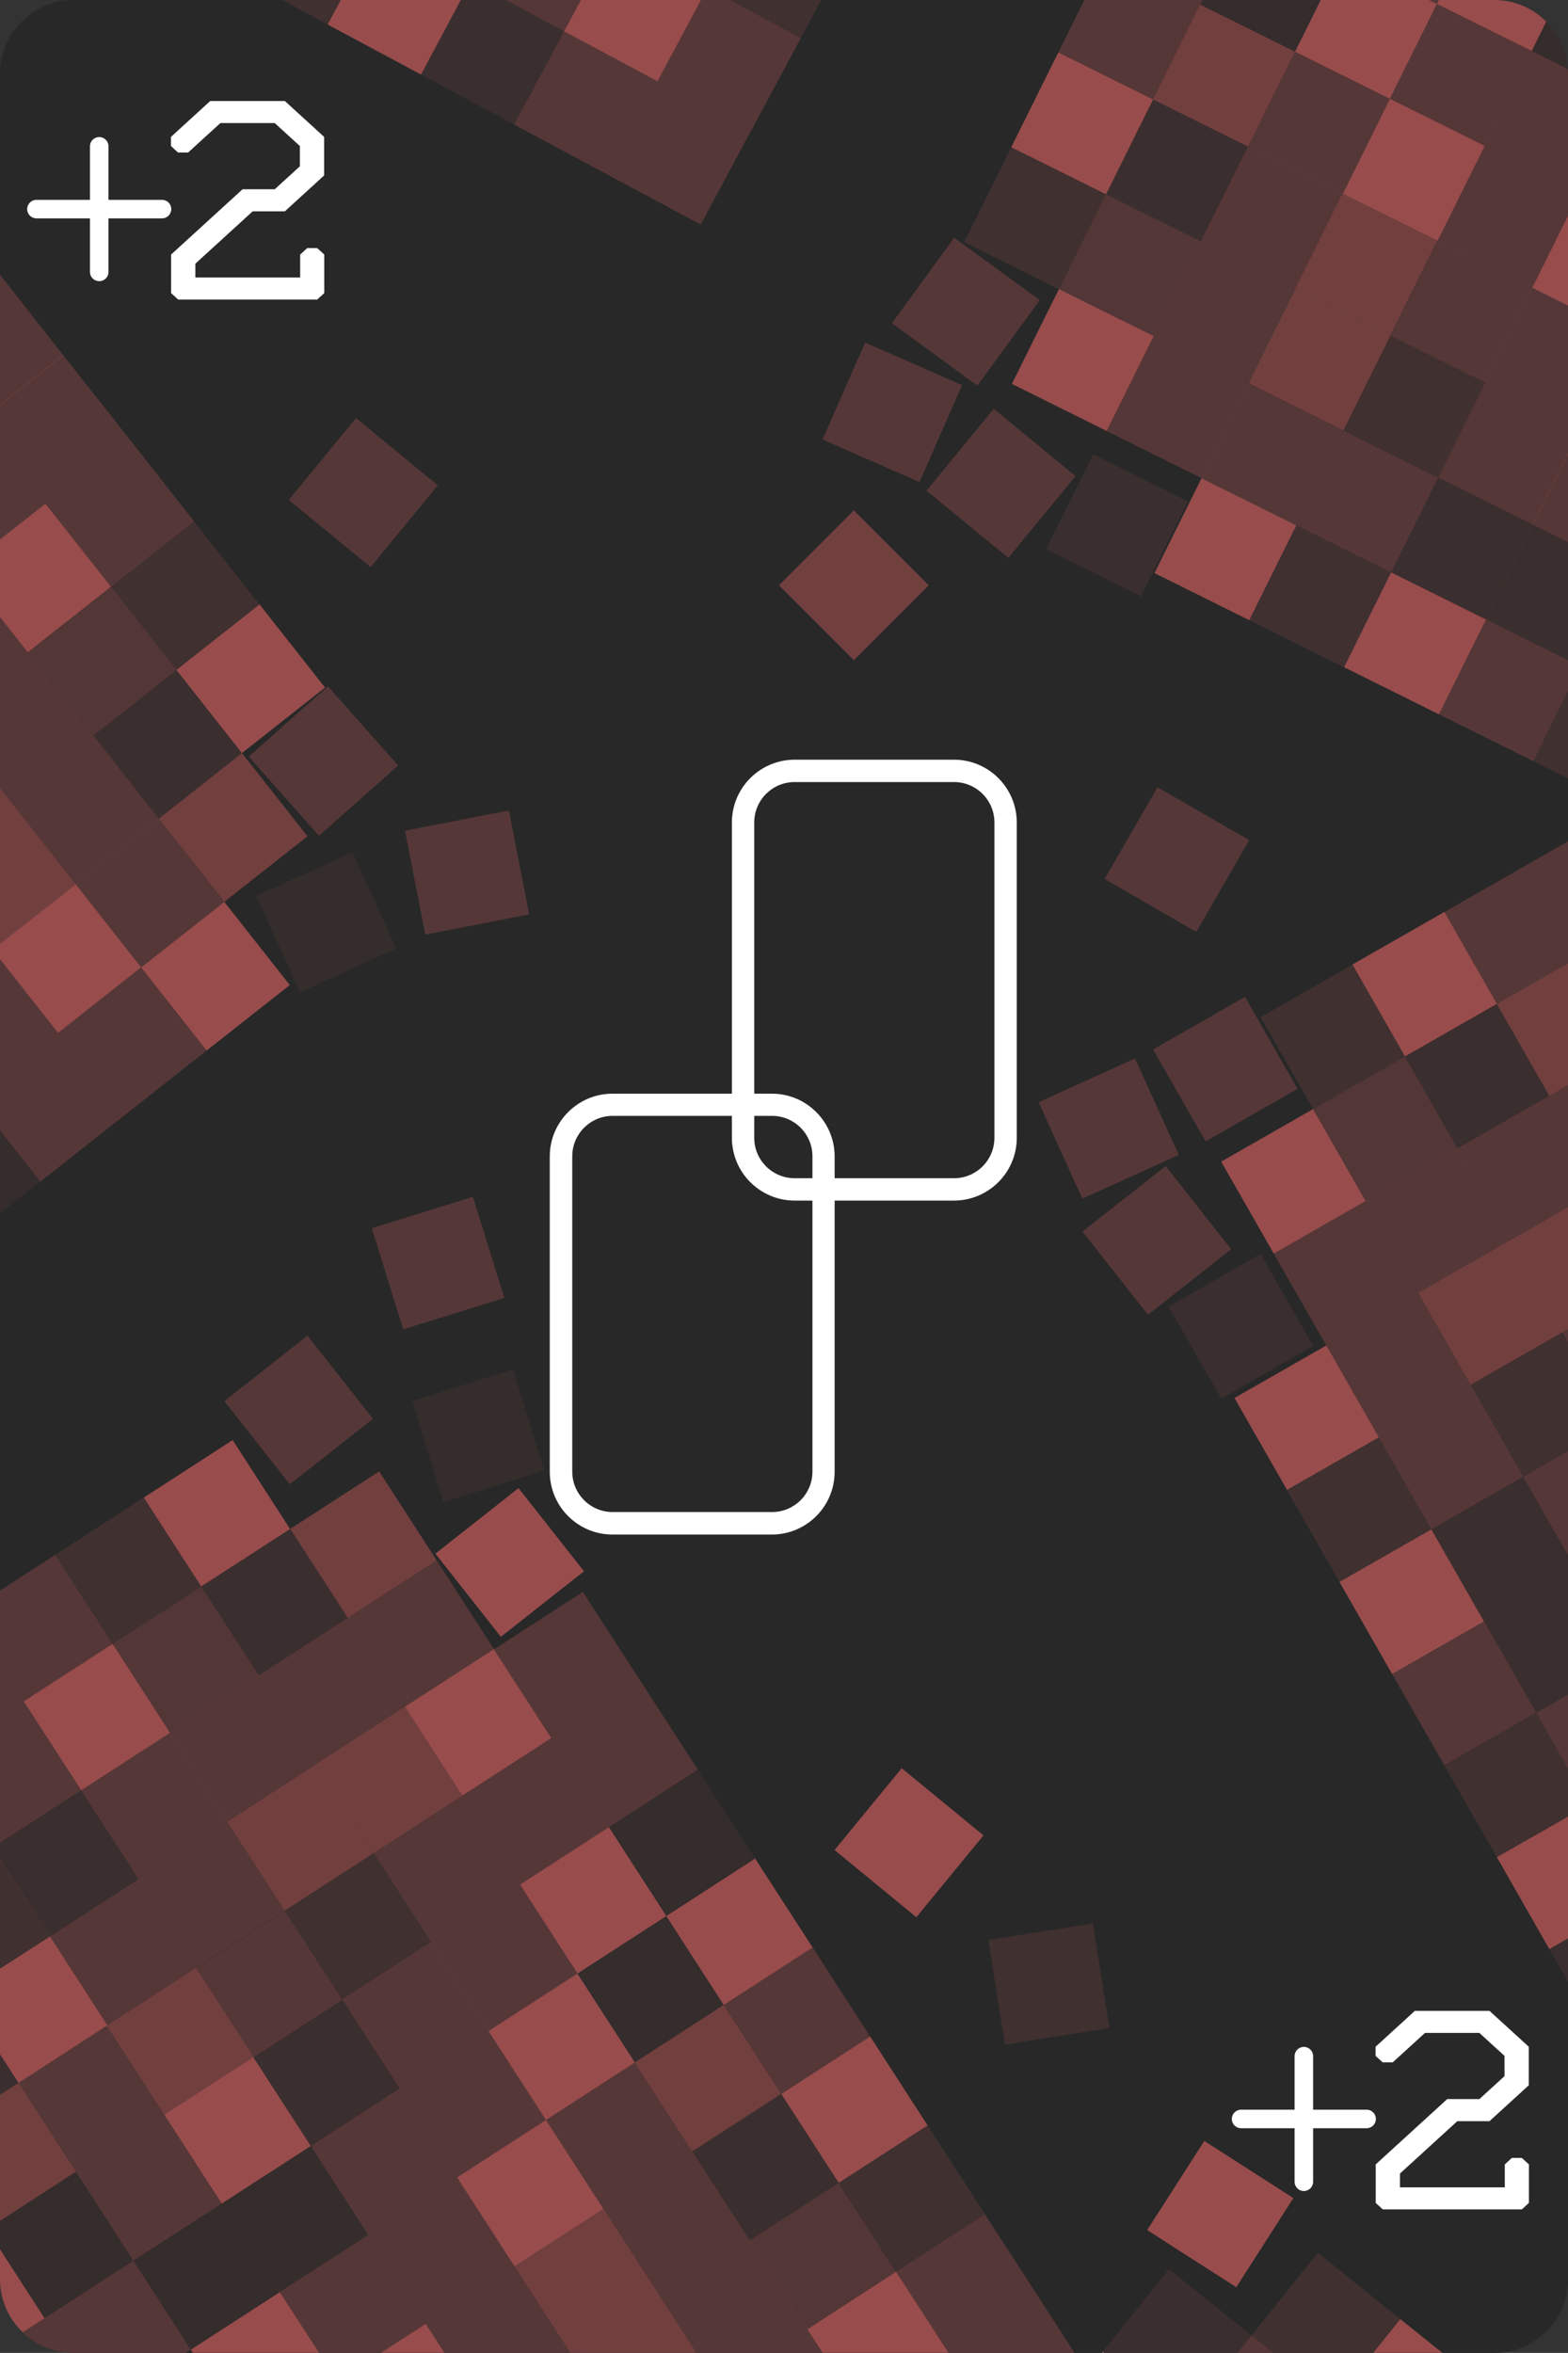 <?xml version="1.0" encoding="UTF-8"?>
<svg id="Layer_2" xmlns="http://www.w3.org/2000/svg" viewBox="0 0 106.67 160">
  <rect x="0" y="0" width="106.67" height="160" fill="#333333" stroke="none"/>
  <defs>
    <style>
      .cls-1 {
        opacity: .12;
      }

      .cls-2 {
        fill: #fff;
      }

      .cls-3 {
        opacity: .68;
      }

      .cls-4 {
        fill: #282828;
      }

      .cls-5 {
        opacity: .15;
      }

      .cls-6 {
        opacity: .26;
      }

      .cls-7 {
        opacity: .45;
      }

      .cls-8 {
        opacity: .28;
      }

      .cls-9 {
        fill: #cc5c5c;
      }

      .cls-10 {
        opacity: .08;
      }
    </style>
  </defs>
  <g id="Layer_1-2" data-name="Layer_1">
    <g>
      <path class="cls-4" d="M106.67,5v150c0,2.75-2.25,5-5,5H5c-.16,0-.31-.01-.46-.03-1.16-.1-2.2-.6-2.99-1.37-.96-.91-1.55-2.19-1.55-3.6V5C0,2.25,2.25,0,5,0h96.67c1.37,0,2.62.56,3.52,1.47.84.83,1.39,1.96,1.46,3.22.02.1.02.21.02.31Z"/>
      <g class="cls-8">
        <polygon class="cls-2" points="75.13 160 74.95 160 75.02 159.91 75.13 160"/>
      </g>
      <g class="cls-5">
        <rect class="cls-9" x="67.75" y="131.31" width="7.2" height="7.2" transform="translate(-50.73 226.49) rotate(-99)"/>
      </g>
      <g>
        <g class="cls-6">
          <rect class="cls-9" x="9.02" y="109.26" width="7.2" height="7.2" transform="translate(-59.24 24.93) rotate(-32.88)"/>
        </g>
        <g class="cls-5">
          <rect class="cls-9" x="5.11" y="103.21" width="7.2" height="7.2" transform="translate(-56.59 21.84) rotate(-32.88)"/>
        </g>
        <g class="cls-1">
          <rect class="cls-9" x="15.07" y="105.35" width="7.2" height="7.2" transform="translate(-56.15 27.59) rotate(-32.88)"/>
        </g>
        <g class="cls-3">
          <rect class="cls-9" x="11.16" y="99.3" width="7.2" height="7.2" transform="translate(-53.5 24.5) rotate(-32.88)"/>
        </g>
        <g class="cls-7">
          <rect class="cls-9" x="16.84" y="121.35" width="7.2" height="7.2" transform="translate(-64.56 31.11) rotate(-32.88)"/>
        </g>
        <g class="cls-8">
          <rect class="cls-9" x="12.93" y="115.3" width="7.2" height="7.2" transform="translate(-61.9 28.02) rotate(-32.88)"/>
        </g>
        <g class="cls-7">
          <rect class="cls-9" x="22.89" y="117.44" width="7.2" height="7.2" transform="translate(-61.47 33.77) rotate(-32.88)"/>
        </g>
        <g class="cls-8">
          <rect class="cls-9" x="18.98" y="111.4" width="7.2" height="7.2" transform="translate(-58.81 30.68) rotate(-32.88)"/>
        </g>
        <g class="cls-8">
          <rect class="cls-9" x="4.75" y="129.17" width="7.2" height="7.2" transform="translate(-70.74 25.8) rotate(-32.88)"/>
        </g>
        <g class="cls-1">
          <polygon class="cls-9" points="0 126.42 0 125.3 5.51 121.74 9.42 127.79 3.39 131.68 3.37 131.7 0 126.49 0 126.42"/>
        </g>
        <g class="cls-8">
          <rect class="cls-9" x="10.79" y="125.26" width="7.2" height="7.2" transform="translate(-67.65 28.45) rotate(-32.88)"/>
        </g>
        <g class="cls-8">
          <rect class="cls-9" x="6.89" y="119.21" width="7.2" height="7.2" transform="translate(-64.99 25.36) rotate(-32.88)"/>
        </g>
        <g class="cls-8">
          <rect class="cls-9" x="24.66" y="133.44" width="7.2" height="7.2" transform="translate(-69.87 37.29) rotate(-32.88)"/>
        </g>
        <g class="cls-5">
          <rect class="cls-9" x="20.75" y="127.4" width="7.2" height="7.2" transform="translate(-67.21 34.2) rotate(-32.88)"/>
        </g>
        <g class="cls-8">
          <rect class="cls-9" x="30.7" y="129.54" width="7.2" height="7.2" transform="translate(-66.78 39.95) rotate(-32.88)"/>
        </g>
        <g class="cls-8">
          <rect class="cls-9" x="26.8" y="123.49" width="7.2" height="7.2" transform="translate(-64.12 36.86) rotate(-32.88)"/>
        </g>
        <g class="cls-3">
          <rect class="cls-9" x="12.56" y="141.26" width="7.2" height="7.2" transform="translate(-76.05 31.98) rotate(-32.88)"/>
        </g>
        <g class="cls-7">
          <rect class="cls-9" x="8.66" y="135.21" width="7.2" height="7.2" transform="translate(-73.39 28.89) rotate(-32.88)"/>
        </g>
        <g class="cls-1">
          <rect class="cls-9" x="18.61" y="137.35" width="7.2" height="7.2" transform="translate(-72.96 34.64) rotate(-32.88)"/>
        </g>
        <g class="cls-8">
          <rect class="cls-9" x="14.7" y="131.31" width="7.2" height="7.2" transform="translate(-70.3 31.55) rotate(-32.88)"/>
        </g>
        <g class="cls-3">
          <rect class="cls-9" x="36.75" y="125.63" width="7.2" height="7.2" transform="translate(-63.69 42.6) rotate(-32.88)"/>
        </g>
        <g class="cls-8">
          <rect class="cls-9" x="32.84" y="119.58" width="7.2" height="7.2" transform="translate(-61.03 39.51) rotate(-32.88)"/>
        </g>
        <g class="cls-10">
          <rect class="cls-9" x="42.8" y="121.72" width="7.2" height="7.2" transform="translate(-60.6 45.26) rotate(-32.88)"/>
        </g>
        <g class="cls-8">
          <rect class="cls-9" x="38.89" y="115.67" width="7.2" height="7.2" transform="translate(-57.94 42.17) rotate(-32.88)"/>
        </g>
        <g class="cls-3">
          <rect class="cls-9" x="28.93" y="113.53" width="7.2" height="7.2" transform="translate(-58.38 36.42) rotate(-32.88)"/>
        </g>
        <g class="cls-8">
          <rect class="cls-9" x="25.03" y="107.49" width="7.2" height="7.2" transform="translate(-55.72 33.33) rotate(-32.88)"/>
        </g>
        <g class="cls-8">
          <rect class="cls-9" x="34.98" y="109.63" width="7.2" height="7.2" transform="translate(-55.29 39.08) rotate(-32.88)"/>
        </g>
        <g class="cls-3">
          <rect class="cls-9" x="31.07" y="102.65" width="7.2" height="7.2" transform="translate(-58.31 44.24) rotate(-38.23)"/>
        </g>
        <g class="cls-7">
          <rect class="cls-9" x="21.12" y="101.44" width="7.2" height="7.2" transform="translate(-53.06 30.24) rotate(-32.88)"/>
        </g>
        <g class="cls-8">
          <rect class="cls-9" x="16.71" y="92.28" width="7.2" height="7.2" transform="translate(-54.97 33.13) rotate(-38.23)"/>
        </g>
        <g class="cls-10">
          <rect class="cls-9" x="28.93" y="94.03" width="7.2" height="7.2" transform="translate(-27.5 14.05) rotate(-17.26)"/>
        </g>
        <g class="cls-8">
          <rect class="cls-9" x="26.2" y="82.29" width="7.2" height="7.2" transform="translate(-24.14 12.71) rotate(-17.26)"/>
        </g>
        <g class="cls-8">
          <polygon class="cls-9" points="5.51 121.74 0 125.3 0 116.73 1.6 115.7 5.51 121.74"/>
        </g>
        <g class="cls-8">
          <polygon class="cls-9" points="1.6 115.7 0 116.73 0 113.22 1.6 115.7"/>
        </g>
        <g class="cls-3">
          <rect class="cls-9" x="2.98" y="113.17" width="7.2" height="7.2" transform="translate(-62.33 22.27) rotate(-32.88)"/>
        </g>
        <g class="cls-8">
          <polygon class="cls-9" points="7.65 111.79 1.6 115.7 0 113.22 0 108.16 3.74 105.74 7.65 111.79"/>
        </g>
        <g class="cls-5">
          <polygon class="cls-9" points="0 126.42 3.39 131.68 3.37 131.7 0 133.87 0 126.49 0 126.42"/>
        </g>
        <g class="cls-1">
          <polygon class="cls-9" points="1.26 141.64 0 142.45 0 139.69 1.26 141.64"/>
        </g>
        <g class="cls-3">
          <polygon class="cls-9" points="7.3 137.73 7.28 137.74 1.26 141.64 0 139.69 0 133.87 3.37 131.7 3.39 131.68 7.3 137.73"/>
        </g>
        <g class="cls-3">
          <path class="cls-9" d="M3.03,157.64l-1.48.96C.59,157.69,0,156.41,0,155v-2.05l3.03,4.69Z"/>
        </g>
        <g class="cls-7">
          <polygon class="cls-9" points="5.16 147.68 0 151.02 0 142.45 1.26 141.64 5.16 147.68"/>
        </g>
        <g class="cls-8">
          <rect class="cls-9" x="2.63" y="139.11" width="7.2" height="7.2" transform="translate(122.7 60) rotate(57.12)"/>
        </g>
        <g class="cls-10">
          <polygon class="cls-9" points="9.07 153.73 3.03 157.64 0 152.95 0 151.02 5.16 147.68 9.07 153.73"/>
        </g>
        <g class="cls-8">
          <rect class="cls-9" x="6.54" y="145.15" width="7.2" height="7.2" transform="translate(129.56 59.48) rotate(57.12)"/>
        </g>
        <g class="cls-3">
          <polygon class="cls-9" points="19.03 155.87 21.7 160 13.12 160 12.98 159.78 19 155.89 19.03 155.87"/>
        </g>
        <g class="cls-10">
          <rect class="cls-9" x="10.45" y="151.2" width="7.2" height="7.2" transform="translate(-108.33 250.64) rotate(-122.88)"/>
        </g>
        <g class="cls-8">
          <path class="cls-9" d="M12.98,159.78l-.34.22h-7.64c-.16,0-.31-.01-.46-.03l-1.51-2.33,6.04-3.91,3.91,6.05Z"/>
        </g>
        <g class="cls-8">
          <path class="cls-9" d="M4.54,159.97c-1.16-.1-2.2-.6-2.99-1.37l1.48-.96,1.51,2.33Z"/>
        </g>
        <g class="cls-6">
          <rect class="cls-9" x="52.39" y="149.81" width="7.2" height="7.2" transform="translate(-42.46 283.72) rotate(-122.88)"/>
        </g>
        <g class="cls-5">
          <rect class="cls-9" x="58.43" y="145.91" width="7.2" height="7.2" transform="translate(-29.85 282.76) rotate(-122.88)"/>
        </g>
        <g class="cls-1">
          <rect class="cls-9" x="48.48" y="143.77" width="7.2" height="7.2" transform="translate(-43.41 271.1) rotate(-122.88)"/>
        </g>
        <g class="cls-3">
          <rect class="cls-9" x="54.52" y="139.86" width="7.2" height="7.2" transform="translate(-30.8 270.15) rotate(-122.88)"/>
        </g>
        <g class="cls-7">
          <polygon class="cls-9" points="47.38 160 39.16 160 44.96 156.25 47.38 160"/>
        </g>
        <g class="cls-8">
          <polygon class="cls-9" points="54.92 158.39 52.43 160 47.38 160 44.96 156.25 51.01 152.34 54.92 158.39"/>
        </g>
        <g class="cls-7">
          <polygon class="cls-9" points="44.96 156.25 39.16 160 38.81 160 35.01 154.11 41.05 150.2 44.96 156.25"/>
        </g>
        <g class="cls-8">
          <rect class="cls-9" x="42.43" y="147.68" width="7.2" height="7.2" transform="translate(-56.03 272.06) rotate(-122.88)"/>
        </g>
        <g class="cls-8">
          <polygon class="cls-9" points="55.96 160 52.43 160 54.92 158.39 55.96 160"/>
        </g>
        <g class="cls-3">
          <polygon class="cls-9" points="30.24 160 25.9 160 28.96 158.02 30.24 160"/>
        </g>
        <g class="cls-8">
          <polygon class="cls-9" points="38.81 160 30.24 160 28.96 158.02 35.01 154.11 38.81 160"/>
        </g>
        <g class="cls-8">
          <polygon class="cls-9" points="28.96 158.02 25.9 160 21.66 160 19 155.89 19 155.88 19.03 155.86 25.05 151.98 28.96 158.02"/>
        </g>
        <g class="cls-8">
          <rect class="cls-9" x="26.43" y="149.45" width="7.2" height="7.2" transform="translate(-82.2 261.35) rotate(-122.88)"/>
        </g>
        <g class="cls-10">
          <rect class="cls-9" x="16.47" y="147.31" width="7.2" height="7.2" transform="translate(-95.77 249.69) rotate(-122.88)"/>
        </g>
        <g class="cls-8">
          <rect class="cls-9" x="22.52" y="143.4" width="7.2" height="7.2" transform="translate(-83.15 248.74) rotate(-122.88)"/>
        </g>
        <g class="cls-3">
          <rect class="cls-9" x="32.48" y="145.54" width="7.2" height="7.2" transform="translate(-69.59 260.4) rotate(-122.88)"/>
        </g>
        <g class="cls-8">
          <rect class="cls-9" x="38.52" y="141.63" width="7.2" height="7.2" transform="translate(-56.98 259.44) rotate(-122.88)"/>
        </g>
        <g class="cls-8">
          <rect class="cls-9" x="28.57" y="139.49" width="7.2" height="7.2" transform="translate(-70.54 247.78) rotate(-122.88)"/>
        </g>
        <g class="cls-3">
          <rect class="cls-9" x="34.61" y="135.58" width="7.2" height="7.2" transform="translate(-57.93 246.83) rotate(-122.88)"/>
        </g>
        <g class="cls-7">
          <rect class="cls-9" x="44.57" y="137.72" width="7.2" height="7.2" transform="translate(-44.37 258.49) rotate(-122.88)"/>
        </g>
        <g class="cls-8">
          <rect class="cls-9" x="50.62" y="133.81" width="7.2" height="7.2" transform="translate(-31.75 257.54) rotate(-122.88)"/>
        </g>
        <g class="cls-10">
          <rect class="cls-9" x="40.66" y="131.67" width="7.2" height="7.2" transform="translate(-45.32 245.88) rotate(-122.88)"/>
        </g>
        <g class="cls-3">
          <rect class="cls-9" x="46.71" y="127.77" width="7.2" height="7.2" transform="translate(-32.71 244.93) rotate(-122.88)"/>
        </g>
        <g class="cls-8">
          <polygon class="cls-9" points="73.1 160 65.69 160 70.92 156.62 73.1 160"/>
        </g>
        <g class="cls-3">
          <polygon class="cls-9" points="64.53 160 55.96 160 54.92 158.39 60.96 154.48 64.53 160"/>
        </g>
        <g class="cls-8">
          <polygon class="cls-9" points="70.92 156.62 65.69 160 64.53 160 60.96 154.49 60.96 154.48 67.01 150.57 67.01 150.58 70.92 156.62"/>
        </g>
      </g>
      <g>
        <g class="cls-8">
          <polygon class="cls-9" points="97.88 0 97.75 .27 97.21 0 97.88 0"/>
        </g>
        <g class="cls-3">
          <path class="cls-9" d="M105.19,1.47l-.99,2-6.45-3.2.13-.27h3.79c1.37,0,2.62.56,3.52,1.47Z"/>
        </g>
        <g class="cls-10">
          <path class="cls-9" d="M106.65,4.69l-2.45-1.22.99-2c.84.83,1.39,1.96,1.46,3.22Z"/>
        </g>
        <g class="cls-6">
          <rect class="cls-9" x="73.27" y="14.44" width="7.2" height="7.2" transform="translate(26.53 78.87) rotate(-63.6)"/>
        </g>
        <g class="cls-5">
          <rect class="cls-9" x="66.82" y="11.24" width="7.2" height="7.2" transform="translate(25.82 71.32) rotate(-63.6)"/>
        </g>
        <g class="cls-1">
          <rect class="cls-9" x="76.47" y="7.99" width="7.2" height="7.2" transform="translate(34.08 78.16) rotate(-63.6)"/>
        </g>
        <g class="cls-3">
          <rect class="cls-9" x="70.02" y="4.79" width="7.2" height="7.2" transform="translate(33.37 70.6) rotate(-63.6)"/>
        </g>
        <g class="cls-7">
          <rect class="cls-9" x="86.17" y="20.84" width="7.2" height="7.2" transform="translate(27.96 93.98) rotate(-63.6)"/>
        </g>
        <g class="cls-7">
          <rect class="cls-9" x="54.49" y="36.2" width="7.2" height="7.2" transform="translate(71.02 109.02) rotate(-135)"/>
        </g>
        <g class="cls-8">
          <rect class="cls-9" x="79.72" y="17.64" width="7.2" height="7.2" transform="translate(27.24 86.42) rotate(-63.6)"/>
        </g>
        <g class="cls-7">
          <rect class="cls-9" x="89.37" y="14.39" width="7.2" height="7.2" transform="translate(35.51 93.26) rotate(-63.6)"/>
        </g>
        <g class="cls-8">
          <rect class="cls-9" x="82.92" y="11.19" width="7.2" height="7.2" transform="translate(34.8 85.71) rotate(-63.6)"/>
        </g>
        <g class="cls-3">
          <rect class="cls-9" x="79.76" y="33.74" width="7.2" height="7.2" transform="translate(12.85 95.41) rotate(-63.6)"/>
        </g>
        <g class="cls-1">
          <rect class="cls-9" x="72.4" y="32.12" width="7.2" height="7.2" transform="translate(10.21 87.91) rotate(-63.6)"/>
        </g>
        <g class="cls-8">
          <rect class="cls-9" x="82.96" y="27.29" width="7.2" height="7.2" transform="translate(20.4 94.69) rotate(-63.6)"/>
        </g>
        <g class="cls-8">
          <rect class="cls-9" x="76.52" y="24.09" width="7.2" height="7.2" transform="translate(19.69 87.14) rotate(-63.6)"/>
        </g>
        <g class="cls-8">
          <polygon class="cls-9" points="106.67 28.81 106.67 30.87 104.29 35.67 104.26 35.66 97.84 32.47 101.04 26.02 106.67 28.81"/>
        </g>
        <g class="cls-5">
          <rect class="cls-9" x="92.62" y="24.05" width="7.2" height="7.2" transform="translate(28.67 101.53) rotate(-63.6)"/>
        </g>
        <g class="cls-8">
          <polygon class="cls-9" points="106.67 20.78 106.67 28.81 101.04 26.02 104.24 19.57 106.67 20.78"/>
        </g>
        <g class="cls-8">
          <rect class="cls-9" x="95.82" y="17.6" width="7.2" height="7.2" transform="translate(36.23 100.82) rotate(-63.6)"/>
        </g>
        <g class="cls-3">
          <rect class="cls-9" x="92.66" y="40.14" width="7.2" height="7.2" transform="translate(14.28 110.52) rotate(-63.6)"/>
        </g>
        <g class="cls-5">
          <rect class="cls-9" x="86.21" y="36.94" width="7.2" height="7.2" transform="translate(13.56 102.96) rotate(-63.6)"/>
        </g>
        <g class="cls-1">
          <rect class="cls-9" x="95.86" y="33.7" width="7.2" height="7.2" transform="translate(21.83 109.8) rotate(-63.6)"/>
        </g>
        <g class="cls-8">
          <rect class="cls-9" x="89.41" y="30.49" width="7.2" height="7.2" transform="translate(21.12 102.25) rotate(-63.6)"/>
        </g>
        <g class="cls-3">
          <polygon class="cls-9" points="106.67 14.67 106.67 20.78 104.24 19.57 106.67 14.67"/>
        </g>
        <g class="cls-8">
          <polygon class="cls-9" points="106.67 12.74 106.67 14.67 104.24 19.57 97.79 16.37 100.99 9.92 106.67 12.74"/>
        </g>
        <g class="cls-8">
          <path class="cls-9" d="M106.67,5v7.74l-5.68-2.82,3.21-6.45,2.45,1.22c.02.1.02.21.02.31Z"/>
        </g>
        <g class="cls-3">
          <rect class="cls-9" x="92.57" y="7.95" width="7.2" height="7.2" transform="translate(43.07 92.55) rotate(-63.6)"/>
        </g>
        <g class="cls-8">
          <rect class="cls-9" x="86.12" y="4.74" width="7.2" height="7.2" transform="translate(42.35 85) rotate(-63.6)"/>
        </g>
        <g class="cls-8">
          <rect class="cls-9" x="95.77" y="1.5" width="7.2" height="7.2" transform="translate(50.62 91.84) rotate(-63.6)"/>
        </g>
        <g class="cls-3">
          <polygon class="cls-9" points="97.75 .27 94.55 6.72 88.1 3.52 89.85 0 97.21 0 97.75 .27"/>
        </g>
        <g class="cls-7">
          <rect class="cls-9" x="79.67" y="1.54" width="7.2" height="7.2" transform="translate(41.64 77.44) rotate(-63.6)"/>
        </g>
        <g class="cls-8">
          <polygon class="cls-9" points="81.65 .32 78.45 6.76 72 3.56 73.77 0 81.01 0 81.65 .32"/>
        </g>
        <g class="cls-10">
          <polygon class="cls-9" points="89.85 0 88.1 3.52 81.65 .32 81.81 0 89.85 0"/>
        </g>
        <g class="cls-8">
          <polygon class="cls-9" points="81.81 0 81.65 .32 81.01 0 81.81 0"/>
        </g>
        <g class="cls-8">
          <rect class="cls-9" x="64.5" y="29.27" width="7.2" height="7.2" transform="translate(-.52 64.64) rotate(-50.61)"/>
        </g>
        <g class="cls-8">
          <rect class="cls-9" x="57.11" y="24.44" width="7.2" height="7.2" transform="translate(10.61 72.34) rotate(-66.28)"/>
        </g>
        <g class="cls-3">
          <rect class="cls-9" x="70.07" y="20.89" width="7.2" height="7.2" transform="translate(18.97 79.58) rotate(-63.6)"/>
        </g>
        <g class="cls-8">
          <rect class="cls-9" x="62.1" y="17.6" width="7.2" height="7.2" transform="translate(9.85 61.77) rotate(-53.88)"/>
        </g>
        <g class="cls-8">
          <polygon class="cls-9" points="106.67 30.8 106.67 36.86 104.29 35.67 104.26 35.66 106.67 30.8"/>
        </g>
        <g class="cls-8">
          <polygon class="cls-9" points="106.67 44.89 106.67 47 104.31 51.76 97.89 48.57 97.86 48.56 101.06 42.11 101.09 42.12 106.67 44.89"/>
        </g>
        <g class="cls-5">
          <polygon class="cls-9" points="104.31 51.76 106.67 47 106.67 52.93 104.31 51.76"/>
        </g>
        <g class="cls-1">
          <polygon class="cls-9" points="106.67 36.86 106.67 44.89 101.09 42.12 101.06 42.11 104.26 35.66 104.29 35.67 106.67 36.86"/>
        </g>
      </g>
      <g>
        <g class="cls-8">
          <polygon class="cls-9" points="74.18 77.26 74.16 77.23 74.17 77.23 74.18 77.26"/>
        </g>
        <g class="cls-3">
          <rect class="cls-9" x="58.23" y="121.7" width="7.2" height="7.2" transform="translate(30.11 261.38) rotate(-140.61)"/>
        </g>
        <g class="cls-6">
          <rect class="cls-9" x="90.64" y="73.16" width="7.2" height="7.2" transform="translate(-25.67 56.9) rotate(-29.76)"/>
        </g>
        <g class="cls-5">
          <rect class="cls-9" x="87.07" y="66.91" width="7.2" height="7.2" transform="translate(-23.04 54.3) rotate(-29.76)"/>
        </g>
        <g class="cls-1">
          <rect class="cls-9" x="96.89" y="69.59" width="7.2" height="7.2" transform="translate(-23.07 59.53) rotate(-29.76)"/>
        </g>
        <g class="cls-3">
          <rect class="cls-9" x="93.32" y="63.33" width="7.2" height="7.2" transform="translate(-20.44 56.93) rotate(-29.76)"/>
        </g>
        <g class="cls-7">
          <rect class="cls-9" x="97.79" y="85.66" width="7.2" height="7.2" transform="translate(-30.93 62.09) rotate(-29.76)"/>
        </g>
        <g class="cls-8">
          <rect class="cls-9" x="94.21" y="79.41" width="7.2" height="7.2" transform="translate(-28.3 59.49) rotate(-29.76)"/>
        </g>
        <g class="cls-7">
          <polygon class="cls-9" points="106.67 82.09 106.67 90.39 106.3 90.6 102.73 84.35 106.67 82.09"/>
        </g>
        <g class="cls-8">
          <polygon class="cls-9" points="106.67 76.74 106.67 82.09 102.73 84.35 99.15 78.1 105.4 74.52 106.67 76.74"/>
        </g>
        <g class="cls-3">
          <rect class="cls-9" x="85.29" y="92.81" width="7.2" height="7.2" transform="translate(-36.13 56.83) rotate(-29.76)"/>
        </g>
        <g class="cls-1">
          <rect class="cls-9" x="80.82" y="86.6" width="7.2" height="7.2" transform="translate(-33.64 53.79) rotate(-29.76)"/>
        </g>
        <g class="cls-8">
          <rect class="cls-9" x="91.54" y="89.23" width="7.2" height="7.2" transform="translate(-33.53 59.46) rotate(-29.76)"/>
        </g>
        <g class="cls-8">
          <rect class="cls-9" x="87.96" y="82.98" width="7.2" height="7.2" transform="translate(-30.9 56.86) rotate(-29.76)"/>
        </g>
        <g class="cls-8">
          <polygon class="cls-9" points="106.67 98.68 106.67 105.74 103.62 100.42 106.67 98.68"/>
        </g>
        <g class="cls-5">
          <polygon class="cls-9" points="106.67 91.25 106.67 98.68 103.62 100.42 100.05 94.17 106.3 90.6 106.67 91.25"/>
        </g>
        <g class="cls-8">
          <polygon class="cls-9" points="106.67 90.39 106.67 91.25 106.3 90.6 106.67 90.39"/>
        </g>
        <g class="cls-3">
          <rect class="cls-9" x="92.43" y="105.31" width="7.2" height="7.2" transform="translate(-41.39 62.03) rotate(-29.76)"/>
        </g>
        <g class="cls-5">
          <rect class="cls-9" x="88.86" y="99.06" width="7.2" height="7.2" transform="translate(-38.76 59.43) rotate(-29.76)"/>
        </g>
        <g class="cls-1">
          <polygon class="cls-9" points="103.62 100.42 106.67 105.74 106.67 106.97 100.95 110.24 100.94 110.22 97.37 104 97.37 103.99 103.62 100.42"/>
        </g>
        <g class="cls-8">
          <rect class="cls-9" x="95.11" y="95.48" width="7.2" height="7.2" transform="translate(-36.16 62.06) rotate(-29.76)"/>
        </g>
        <g class="cls-8">
          <rect class="cls-9" x="76.47" y="54.85" width="7.2" height="7.2" transform="translate(-10.59 98.57) rotate(-60)"/>
        </g>
        <g class="cls-8">
          <polygon class="cls-9" points="106.67 73.79 106.67 76.74 105.4 74.52 106.67 73.79"/>
        </g>
        <g class="cls-7">
          <polygon class="cls-9" points="106.67 65.51 106.67 73.79 105.4 74.52 101.83 68.27 106.67 65.51"/>
        </g>
        <g class="cls-8">
          <polygon class="cls-9" points="106.67 62.23 106.67 65.51 101.83 68.27 98.26 62.02 104.51 58.45 106.67 62.23"/>
        </g>
        <g class="cls-8">
          <polygon class="cls-9" points="104.51 58.45 106.67 57.21 106.67 62.23 104.51 58.45"/>
        </g>
        <g class="cls-8">
          <rect class="cls-9" x="75.1" y="80.75" width="7.2" height="7.2" transform="translate(-35.32 66.79) rotate(-38.23)"/>
        </g>
        <g class="cls-8">
          <rect class="cls-9" x="71.82" y="73.14" width="7.2" height="7.2" transform="translate(-24.97 38.03) rotate(-24.41)"/>
        </g>
        <g class="cls-3">
          <rect class="cls-9" x="84.39" y="76.73" width="7.2" height="7.2" transform="translate(-28.27 54.27) rotate(-29.76)"/>
        </g>
        <g class="cls-8">
          <rect class="cls-9" x="79.76" y="69.11" width="7.2" height="7.2" transform="translate(-25.1 50.96) rotate(-29.76)"/>
        </g>
        <g class="cls-3">
          <polygon class="cls-9" points="106.67 123.53 106.67 131.81 105.4 132.54 101.83 126.29 106.67 123.53"/>
        </g>
        <g class="cls-1">
          <polygon class="cls-9" points="106.67 131.81 106.67 134.76 105.4 132.54 106.67 131.81"/>
        </g>
        <g class="cls-8">
          <rect class="cls-9" x="95.99" y="111.53" width="7.2" height="7.2" transform="translate(-44.01 64.61) rotate(-29.76)"/>
        </g>
        <g class="cls-5">
          <polygon class="cls-9" points="106.67 120.25 106.67 123.53 101.83 126.29 98.25 120.04 104.51 116.47 106.67 120.25"/>
        </g>
        <g class="cls-1">
          <polygon class="cls-9" points="106.67 106.94 106.67 115.24 104.51 116.47 101.39 111.02 100.94 110.25 100.94 110.24 100.93 110.22 100.94 110.22 106.67 106.94"/>
        </g>
        <g class="cls-8">
          <polygon class="cls-9" points="106.67 115.24 106.67 120.25 104.51 116.47 106.67 115.24"/>
        </g>
      </g>
      <g class="cls-3">
        <polygon class="cls-9" points="98.13 160 93.42 160 95.26 157.7 98.13 160"/>
      </g>
      <g class="cls-8">
        <polygon class="cls-9" points="75.13 160 74.95 160 75.02 159.91 75.13 160"/>
      </g>
      <g class="cls-3">
        <rect class="cls-9" x="79.42" y="146.97" width="7.2" height="7.2" transform="translate(254.58 161.92) rotate(122.66)"/>
      </g>
      <g class="cls-5">
        <polygon class="cls-9" points="95.26 157.7 93.42 160 86.63 160 85.14 158.81 89.65 153.19 95.26 157.7"/>
      </g>
      <g class="cls-1">
        <polygon class="cls-9" points="85.14 158.81 84.19 160 75.13 160 75.02 159.91 79.53 154.3 85.14 158.81"/>
      </g>
      <g class="cls-8">
        <polygon class="cls-9" points="86.63 160 84.19 160 85.14 158.81 86.63 160"/>
      </g>
      <g>
        <g class="cls-6">
          <rect class="cls-9" x="3.35" y="41.36" width="7.2" height="7.2" transform="translate(37.97 11.68) rotate(51.77)"/>
        </g>
        <g class="cls-5">
          <rect class="cls-9" x="9" y="36.91" width="7.2" height="7.2" transform="translate(36.62 5.54) rotate(51.77)"/>
        </g>
        <g class="cls-1">
          <rect class="cls-9" x="7.8" y="47.02" width="7.2" height="7.2" transform="translate(44.11 10.34) rotate(51.77)"/>
        </g>
        <g class="cls-3">
          <rect class="cls-9" x="13.46" y="42.56" width="7.2" height="7.2" transform="translate(42.76 4.19) rotate(51.77)"/>
        </g>
        <g class="cls-7">
          <polygon class="cls-9" points=".69 54.47 0 55.01 0 53.59 .69 54.47"/>
        </g>
        <g class="cls-8">
          <polygon class="cls-9" points="6.35 50.02 .69 54.47 0 53.59 0 45.85 1.89 44.36 6.35 50.02"/>
        </g>
        <g class="cls-7">
          <polygon class="cls-9" points="5.15 60.13 0 64.18 0 55.01 .69 54.47 5.15 60.13"/>
        </g>
        <g class="cls-8">
          <rect class="cls-9" x="2.15" y="51.47" width="7.2" height="7.2" transform="translate(45.45 16.48) rotate(51.77)"/>
        </g>
        <g class="cls-8">
          <polygon class="cls-9" points="1.89 44.36 0 45.85 0 41.96 1.89 44.36"/>
        </g>
        <g class="cls-8">
          <polygon class="cls-9" points="3.95 70.24 0 73.35 0 65.23 3.95 70.24"/>
        </g>
        <g class="cls-10">
          <polygon class="cls-9" points="2.75 80.35 0 82.51 0 76.86 2.75 80.35"/>
        </g>
        <g class="cls-8">
          <polygon class="cls-9" points="8.4 75.89 2.75 80.35 0 76.86 0 73.35 3.95 70.24 8.4 75.89"/>
        </g>
        <g class="cls-3">
          <polygon class="cls-9" points="9.6 65.78 3.95 70.24 0 65.23 0 64.18 5.15 60.13 9.6 65.78"/>
        </g>
        <g class="cls-8">
          <rect class="cls-9" x="6.6" y="57.13" width="7.2" height="7.2" transform="translate(51.59 15.13) rotate(51.77)"/>
        </g>
        <g class="cls-8">
          <rect class="cls-9" x="21.12" y="29.9" width="7.2" height="7.2" transform="translate(26.87 -8.08) rotate(39.39)"/>
        </g>
        <g class="cls-8">
          <rect class="cls-9" x="5.4" y="67.24" width="7.2" height="7.2" transform="translate(59.08 19.93) rotate(51.77)"/>
        </g>
        <g class="cls-3">
          <rect class="cls-9" x="11.06" y="62.78" width="7.2" height="7.2" transform="translate(57.73 13.79) rotate(51.77)"/>
        </g>
        <g class="cls-7">
          <rect class="cls-9" x="12.26" y="52.67" width="7.2" height="7.2" transform="translate(50.25 8.99) rotate(51.77)"/>
        </g>
        <g class="cls-8">
          <rect class="cls-9" x="18.41" y="48.15" width="7.2" height="7.2" transform="translate(46.1 .94) rotate(48.41)"/>
        </g>
        <g class="cls-10">
          <rect class="cls-9" x="18.59" y="59.11" width="7.2" height="7.2" transform="translate(70.13 16.59) rotate(65.59)"/>
        </g>
        <g class="cls-8">
          <rect class="cls-9" x="28.18" y="55.73" width="7.2" height="7.2" transform="translate(83.93 16.79) rotate(78.97)"/>
        </g>
        <g class="cls-8">
          <polygon class="cls-9" points="3.09 34.25 0 36.68 0 30.32 3.09 34.25"/>
        </g>
        <g class="cls-8">
          <polygon class="cls-9" points="8.75 29.79 3.09 34.25 0 30.32 0 27.52 4.29 24.14 4.31 24.16 8.75 29.79"/>
        </g>
        <g class="cls-3">
          <polygon class="cls-9" points="7.55 39.9 1.89 44.36 0 41.96 0 36.68 3.09 34.25 7.55 39.9"/>
        </g>
        <g class="cls-8">
          <rect class="cls-9" x="4.55" y="31.25" width="7.2" height="7.2" transform="translate(30.48 6.88) rotate(51.77)"/>
        </g>
        <g class="cls-8">
          <polygon class="cls-9" points="4.31 24.16 0 27.56 0 18.68 4.29 24.14 4.31 24.16"/>
        </g>
      </g>
      <g>
        <g class="cls-5">
          <polygon class="cls-9" points="55.87 0 54.48 2.59 49.66 0 55.87 0"/>
        </g>
        <g class="cls-3">
          <polygon class="cls-9" points="31.35 0 28.64 5.07 22.29 1.67 23.18 0 31.35 0"/>
        </g>
        <g class="cls-1">
          <polygon class="cls-9" points="38.38 2.13 34.98 8.47 28.64 5.07 31.35 0 34.42 0 38.38 2.13"/>
        </g>
        <g class="cls-8">
          <polygon class="cls-9" points="39.52 0 38.38 2.13 34.42 0 39.52 0"/>
        </g>
        <g class="cls-5">
          <polygon class="cls-9" points="23.18 0 22.29 1.67 19.19 0 23.18 0"/>
        </g>
        <g class="cls-8">
          <rect class="cls-9" x="36.26" y="3.4" width="7.2" height="7.2" transform="translate(14.85 38.82) rotate(-61.8)"/>
        </g>
        <g class="cls-8">
          <rect class="cls-9" x="42.6" y="6.8" width="7.2" height="7.2" transform="translate(15.2 46.2) rotate(-61.8)"/>
        </g>
        <g class="cls-3">
          <polygon class="cls-9" points="47.69 0 44.73 5.53 38.38 2.13 39.52 0 47.69 0"/>
        </g>
        <g class="cls-8">
          <polygon class="cls-9" points="54.48 2.59 51.08 8.93 44.73 5.53 47.69 0 49.66 0 54.48 2.59"/>
        </g>
      </g>
      <g>
        <path class="cls-2" d="M52.51,104.35h-10.84c-2.36,0-4.27-1.92-4.27-4.27v-21.44c0-2.36,1.92-4.27,4.27-4.27h10.84c2.36,0,4.27,1.92,4.27,4.27v21.44c0,2.36-1.92,4.27-4.27,4.27ZM41.68,75.88c-1.52,0-2.75,1.23-2.75,2.75v21.44c0,1.52,1.23,2.75,2.75,2.75h10.84c1.52,0,2.75-1.23,2.75-2.75v-21.44c0-1.52-1.23-2.75-2.75-2.75h-10.84Z"/>
        <path class="cls-2" d="M64.9,81.64h-10.84c-2.36,0-4.27-1.92-4.27-4.27v-21.44c0-2.36,1.92-4.27,4.27-4.27h10.84c2.36,0,4.27,1.92,4.27,4.27v21.44c0,2.36-1.92,4.27-4.27,4.27ZM54.06,53.18c-1.52,0-2.75,1.23-2.75,2.75v21.44c0,1.52,1.23,2.75,2.75,2.75h10.84c1.52,0,2.75-1.23,2.75-2.75v-21.44c0-1.52-1.23-2.75-2.75-2.75h-10.84Z"/>
      </g>
      <g>
        <path class="cls-2" d="M6.75,19.12c-.35,0-.63-.28-.63-.63v-3.64h-3.64c-.35,0-.63-.28-.63-.63s.28-.63.63-.63h3.64v-3.64c0-.35.28-.63.63-.63s.63.28.63.63v3.64h3.64c.35,0,.63.28.63.63s-.28.63-.63.63h-3.64v3.64c0,.35-.28.63-.63.63Z"/>
        <path class="cls-2" d="M21.58,16.87l.48.44v2.62l-.48.44h-9.46l-.48-.44v-2.62l.24-.22.24-.22,1.71-1.56.24-.22.24-.22,1.71-1.56.24-.22.24-.22h2.19l1.71-1.56v-1.38l-1.71-1.56h-3.7l-1.71,1.56-.24.22-.24.22h-.69l-.48-.44v-.62l.24-.22.24-.22,1.71-1.56.24-.22.24-.22h5.08l.24.22.24.22,1.71,1.56.24.22.24.22v2.62l-.24.22-.24.22-1.71,1.56-.24.22-.24.22h-2.19l-1.71,1.56-.24.22-.24.22-1.71,1.56v.94h7.13v-1.56l.48-.44h.69Z"/>
      </g>
      <g>
        <path class="cls-2" d="M88.7,148.99c-.35,0-.63-.28-.63-.63v-3.64h-3.64c-.35,0-.63-.28-.63-.63s.28-.63.63-.63h3.64v-3.64c0-.35.28-.63.63-.63s.63.28.63.63v3.64h3.64c.35,0,.63.28.63.63s-.28.63-.63.63h-3.64v3.64c0,.35-.28.63-.63.63Z"/>
        <path class="cls-2" d="M103.53,146.74l.48.44v2.62l-.48.44h-9.46l-.48-.44v-2.62l.24-.22.24-.22,1.71-1.56.24-.22.24-.22,1.71-1.56.24-.22.24-.22h2.19l1.71-1.56v-1.38l-1.71-1.56h-3.7l-1.71,1.56-.24.22-.24.22h-.69l-.48-.44v-.62l.24-.22.24-.22,1.71-1.56.24-.22.24-.22h5.08l.24.22.24.22,1.71,1.56.24.22.24.22v2.62l-.24.22-.24.22-1.71,1.56-.24.22-.24.22h-2.19l-1.71,1.56-.24.22-.24.22-1.71,1.56v.94h7.13v-1.56l.48-.44h.69Z"/>
      </g>
    </g>
  </g>
</svg>
